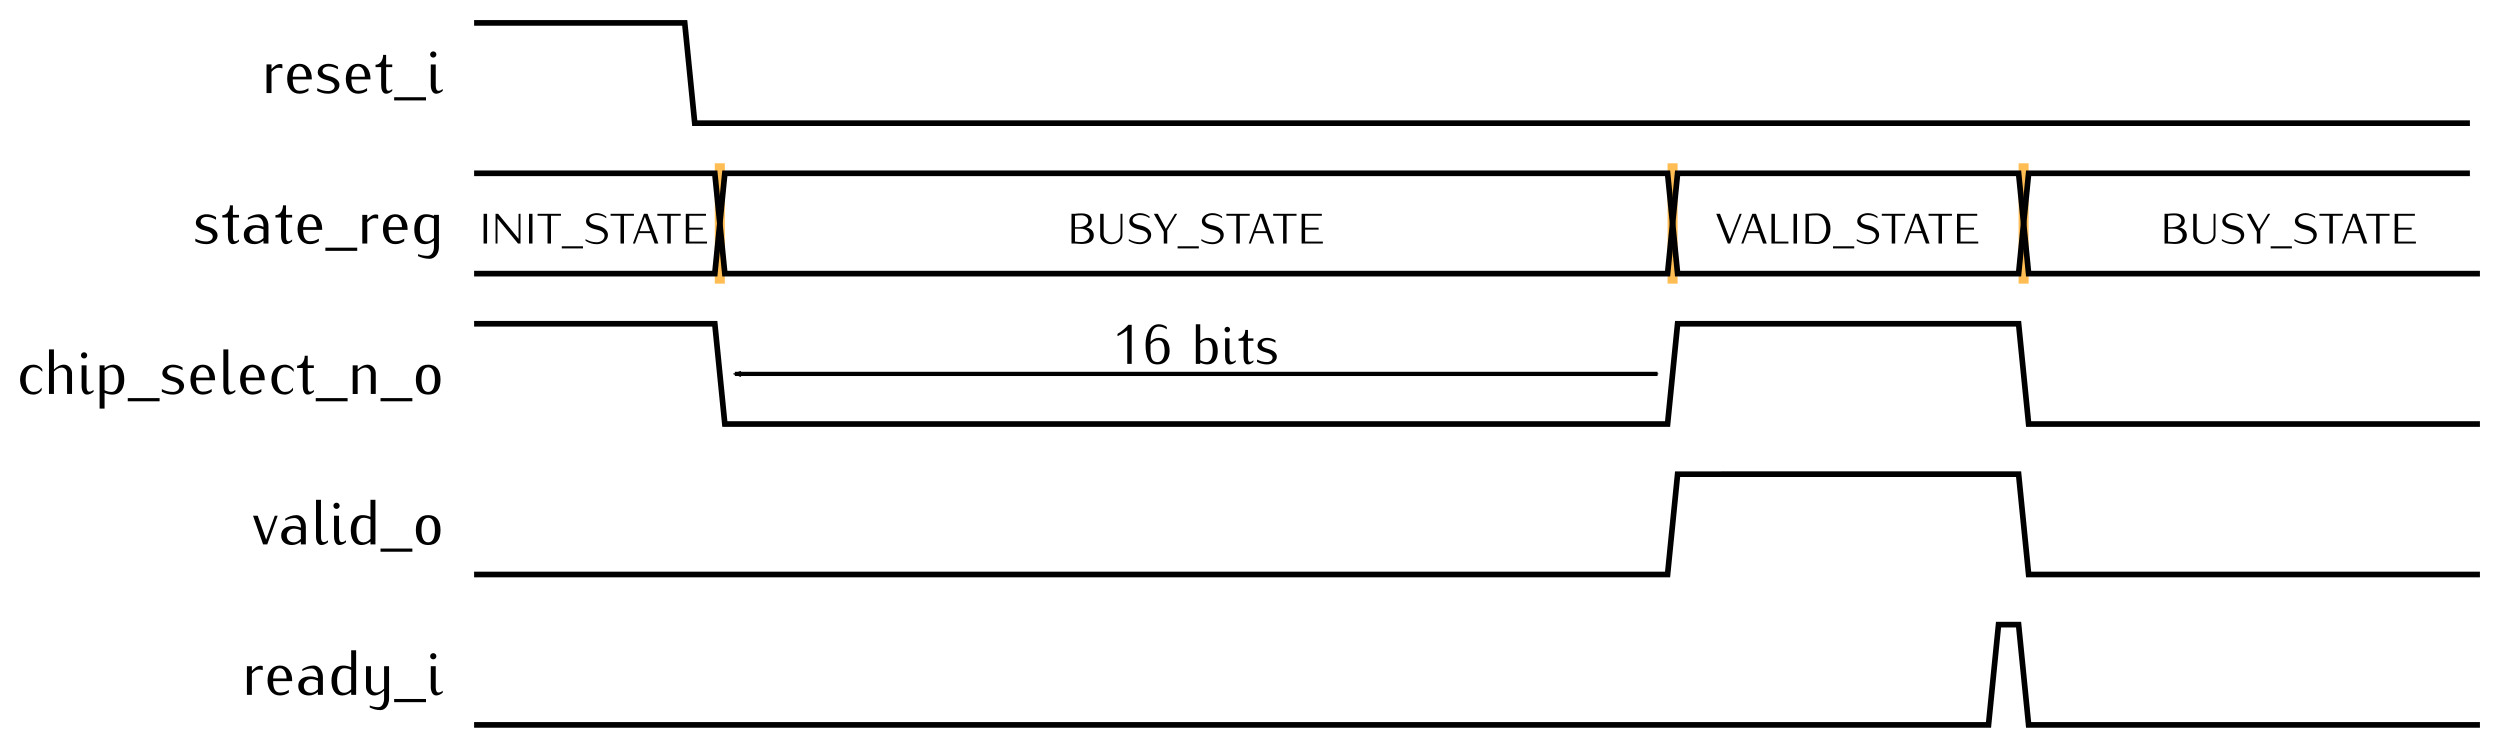 <?xml version="1.0" encoding="UTF-8" standalone="no"?>
<!-- Created with Inkscape (http://www.inkscape.org/) -->

<svg
   width="249.272mm"
   height="74.564mm"
   viewBox="0 0 883.247 264.205"
   id="svg2"
   version="1.1"
   xmlns="http://www.w3.org/2000/svg"
   xmlns:svg="http://www.w3.org/2000/svg"
   xmlns:rdf="http://www.w3.org/1999/02/22-rdf-syntax-ns#"
   xmlns:cc="http://creativecommons.org/ns#"
   xmlns:dc="http://purl.org/dc/elements/1.1/">
  <defs
     id="defs4">
    <marker
       orient="auto"
       refY="0"
       refX="0"
       id="Arrow1Mend"
       style="overflow:visible">
      <path
         id="path4651"
         d="M 0,0 5,-5 -12.5,0 5,5 Z"
         style="fill:#000000;fill-opacity:1;fill-rule:evenodd;stroke:#000000;stroke-width:1pt;stroke-opacity:1"
         transform="matrix(-0.4,0,0,-0.4,-4,0)" />
    </marker>
    <marker
       orient="auto"
       refY="0"
       refX="0"
       id="Arrow2Mstart"
       style="overflow:visible">
      <path
         id="path4666"
         style="fill:#000000;fill-opacity:1;fill-rule:evenodd;stroke:#000000;stroke-width:0.625;stroke-linejoin:round;stroke-opacity:1"
         d="M 8.719,4.034 -2.207,0.016 8.719,-4.002 c -1.745,2.372 -1.735,5.617 -6e-7,8.035 z"
         transform="scale(0.6)" />
    </marker>
  </defs>
  <g
     id="layer1"
     transform="translate(-45.1,178.165)">
    <path
       id="rect20722"
       style="opacity:1;fill:#ffbd54;stroke-linecap:round;stroke-linejoin:bevel;stroke-dasharray:2, 4"
       d="m 758.268,-120.472 h 3.543 v 42.52 h -3.543 z" />
    <path
       id="rect20720"
       style="opacity:1;fill:#ffbd54;stroke-linecap:round;stroke-linejoin:bevel;stroke-dasharray:2, 4"
       d="m 634.252,-120.472 h 3.543 v 42.52 h -3.543 z" />
    <path
       id="rect8306"
       style="opacity:1;fill:#ffbd54;stroke-linecap:round;stroke-linejoin:bevel;stroke-dasharray:2, 4"
       d="m 297.638,-120.472 h 3.543 v 42.52 h -3.543 z" />
    <g
       aria-label="chip_select_n_o"
       id="text3360"
       style="line-height:0%;font-family:Iwona;-inkscape-font-specification:Iwona;text-align:end;letter-spacing:0px;word-spacing:0px;text-anchor:end">
      <path
         d="m 60.039,-46.761 v -0.945 c -0.72,-1.012 -1.89,-1.62 -3.15,-1.62 -2.812,0 -4.702,2.115 -4.702,5.287 0,3.172 1.89,5.287 4.702,5.287 1.17,0 2.272,-0.585 2.925,-1.552 v -0.945 c -0.765,1.147 -1.552,1.552 -2.925,1.552 -1.62,0 -2.723,-1.732 -2.723,-4.343 0,-2.61 1.103,-4.343 2.723,-4.343 1.395,0 2.34,0.495 3.15,1.62 z"
         style="font-size:22.5px;line-height:1.25"
         id="path50" />
      <path
         d="m 70.546,-38.976 v -7.312 c 0,-1.643 -1.26,-3.038 -2.88,-3.038 -1.35,0 -2.542,0.765 -3.51,1.71 v -7.11 h -1.755 v 15.75 h 1.755 v -7.942 c 0.765,-0.765 1.71,-1.373 2.768,-1.373 1.058,0 1.867,0.922 1.867,2.002 v 7.312 z"
         style="font-size:22.5px;line-height:1.25"
         id="path52" />
      <path
         d="m 78.151,-39.764 v -0.675 c -0.427,0.36 -0.922,0.652 -1.485,0.652 -0.833,0 -0.99,-1.035 -0.99,-2.002 v -7.312 h -1.755 v 7.312 c 0,1.508 0.585,3.038 1.913,3.038 0.855,0 1.665,-0.427 2.317,-1.012 z m -2.25,-12.848 c 0,-0.608 -0.495,-1.103 -1.103,-1.103 -0.608,0 -1.103,0.495 -1.103,1.103 0,0.608 0.495,1.103 1.103,1.103 0.608,0 1.103,-0.495 1.103,-1.103 z"
         style="font-size:22.5px;line-height:1.25"
         id="path54" />
      <path
         d="m 88.996,-44.039 c 0,-2.993 -1.125,-5.287 -3.848,-5.287 -1.147,0 -2.205,0.517 -3.105,1.238 v -1.012 h -1.755 v 15.3 h 1.755 v -5.558 c 0.877,0.383 1.823,0.608 2.768,0.608 2.812,0 4.185,-2.25 4.185,-5.287 z m -1.98,0 c 0,2.115 -0.652,4.343 -2.498,4.343 -0.855,0 -1.71,-0.225 -2.475,-0.608 v -6.84 c 0.675,-0.675 1.508,-1.238 2.475,-1.238 2.047,0 2.498,1.98 2.498,4.343 z"
         style="font-size:22.5px;line-height:1.25"
         id="path56" />
      <path
         d="m 101.484,-36.389 v -1.125 H 90.234 v 1.125 z"
         style="font-size:22.5px;line-height:1.25"
         id="path58" />
      <path
         d="m 110.124,-41.856 c 0,-1.778 -1.89,-2.7 -3.735,-3.15 -1.08,-0.27 -2.25,-0.72 -2.25,-1.778 0,-0.968 0.99,-1.597 2.07,-1.597 1.192,0 2.385,0.36 3.375,1.012 v -0.945 c -0.99,-0.652 -2.183,-1.012 -3.375,-1.012 -1.958,0 -3.757,1.192 -3.757,3.015 0,1.643 1.823,2.408 3.555,2.835 1.192,0.292 2.43,0.922 2.43,2.07 0,1.058 -1.08,1.71 -2.228,1.71 -1.395,0 -2.745,-0.338 -3.938,-1.012 v 0.945 c 1.192,0.675 2.542,1.012 3.938,1.012 2.025,0 3.915,-1.215 3.915,-3.105 z"
         style="font-size:22.5px;line-height:1.25"
         id="path60" />
      <path
         d="m 121.081,-43.814 v -0.225 c 0,-3.172 -1.732,-5.287 -4.343,-5.287 -2.632,0 -4.365,2.115 -4.365,5.287 0,3.172 1.732,5.287 4.365,5.287 1.125,0 2.228,-0.36 3.15,-1.012 v -0.945 c -1.058,0.675 -1.913,0.922 -3.15,0.922 -1.913,0 -2.385,-1.823 -2.385,-4.027 z m -1.98,-0.945 h -4.747 c 0,-1.8 0.765,-3.623 2.385,-3.623 1.597,0 2.362,1.823 2.362,3.623 z"
         style="font-size:22.5px;line-height:1.25"
         id="path62" />
      <path
         d="m 128.236,-39.764 v -0.675 c -0.427,0.36 -0.922,0.652 -1.485,0.652 -0.833,0 -0.99,-1.035 -0.99,-2.002 v -12.938 h -1.755 v 12.938 c 0,1.508 0.585,3.038 1.913,3.038 0.855,0 1.665,-0.427 2.317,-1.012 z"
         style="font-size:22.5px;line-height:1.25"
         id="path64" />
      <path
         d="m 138.631,-43.814 v -0.225 c 0,-3.172 -1.732,-5.287 -4.343,-5.287 -2.632,0 -4.365,2.115 -4.365,5.287 0,3.172 1.732,5.287 4.365,5.287 1.125,0 2.228,-0.36 3.15,-1.012 v -0.945 c -1.058,0.675 -1.913,0.922 -3.15,0.922 -1.913,0 -2.385,-1.823 -2.385,-4.027 z m -1.98,-0.945 h -4.747 c 0,-1.8 0.765,-3.623 2.385,-3.623 1.597,0 2.362,1.823 2.362,3.623 z"
         style="font-size:22.5px;line-height:1.25"
         id="path66" />
      <path
         d="m 148.846,-46.761 v -0.945 c -0.72,-1.012 -1.89,-1.62 -3.15,-1.62 -2.812,0 -4.702,2.115 -4.702,5.287 0,3.172 1.89,5.287 4.702,5.287 1.17,0 2.272,-0.585 2.925,-1.552 v -0.945 c -0.765,1.147 -1.552,1.552 -2.925,1.552 -1.62,0 -2.723,-1.732 -2.723,-4.343 0,-2.61 1.103,-4.343 2.723,-4.343 1.395,0 2.34,0.495 3.15,1.62 z"
         style="font-size:22.5px;line-height:1.25"
         id="path68" />
      <path
         d="m 155.979,-39.764 v -0.675 c -0.36,0.36 -0.787,0.652 -1.305,0.652 -0.81,0 -0.855,-1.058 -0.855,-2.002 v -6.367 h 2.16 v -0.945 h -2.16 v -3.375 h -1.058 c 0,1.8 -1.035,3.487 -2.678,3.487 v 0.833 h 1.98 v 6.367 c 0,1.485 0.472,3.038 1.755,3.038 0.833,0 1.552,-0.45 2.16,-1.012 z"
         style="font-size:22.5px;line-height:1.25"
         id="path70" />
      <path
         d="m 167.904,-36.389 v -1.125 h -11.25 v 1.125 z"
         style="font-size:22.5px;line-height:1.25"
         id="path72" />
      <path
         d="m 177.849,-38.976 v -7.312 c 0,-1.643 -1.26,-3.038 -2.88,-3.038 -1.35,0 -2.542,0.765 -3.51,1.71 v -1.485 h -1.755 v 10.125 h 1.755 v -7.942 c 0.765,-0.765 1.71,-1.373 2.768,-1.373 1.058,0 1.867,0.922 1.867,2.002 v 7.312 z"
         style="font-size:22.5px;line-height:1.25"
         id="path74" />
      <path
         d="m 190.786,-36.389 v -1.125 h -11.25 v 1.125 z"
         style="font-size:22.5px;line-height:1.25"
         id="path76" />
      <path
         d="m 200.731,-44.039 c 0,-3.442 -1.53,-5.287 -4.343,-5.287 -2.835,0 -4.365,1.845 -4.365,5.287 0,3.442 1.53,5.287 4.365,5.287 2.812,0 4.343,-1.845 4.343,-5.287 z m -1.98,0 c 0,2.812 -0.833,4.343 -2.362,4.343 -1.552,0 -2.385,-1.53 -2.385,-4.343 0,-2.812 0.833,-4.343 2.385,-4.343 1.53,0 2.362,1.53 2.362,4.343 z"
         style="font-size:22.5px;line-height:1.25"
         id="path78" />
    </g>
    <path
       id="path3371"
       style="fill:none;stroke:#000000;stroke-width:2;stroke-linecap:butt;stroke-linejoin:miter;stroke-miterlimit:4;stroke-dasharray:none;stroke-opacity:1"
       d="M 921.26,-28.346 H 761.811 l -3.543,-35.433 H 637.795 l -3.543,35.433 c -115.748,2e-6 -217.323,0 -333.071,0 l -3.543,-35.433 h -85.039" />
    <g
       aria-label="reset_i"
       id="text3447"
       style="line-height:0%;font-family:Iwona;-inkscape-font-specification:Iwona;text-align:end;letter-spacing:0px;word-spacing:0px;text-anchor:end">
      <path
         d="m 144.864,-154.006 v -1.395 c -0.247,-0.09 -0.517,-0.158 -0.765,-0.158 -1.26,0 -2.272,0.877 -3.083,1.845 v -1.688 h -1.755 v 10.125 h 1.755 v -7.492 c 0.675,-0.787 1.53,-1.462 2.565,-1.462 0.427,0 0.877,0.09 1.282,0.225 z"
         style="font-size:22.5px;line-height:1.25"
         id="path81" />
      <path
         d="m 155.259,-150.113 v -0.225 c 0,-3.172 -1.732,-5.287 -4.343,-5.287 -2.632,0 -4.365,2.115 -4.365,5.287 0,3.172 1.732,5.287 4.365,5.287 1.125,0 2.228,-0.36 3.15,-1.012 v -0.945 c -1.058,0.675 -1.913,0.922 -3.15,0.922 -1.913,0 -2.385,-1.823 -2.385,-4.027 z m -1.98,-0.945 h -4.747 c 0,-1.8 0.765,-3.623 2.385,-3.623 1.597,0 2.362,1.823 2.362,3.623 z"
         style="font-size:22.5px;line-height:1.25"
         id="path83" />
      <path
         d="m 165.024,-148.156 c 0,-1.778 -1.89,-2.7 -3.735,-3.15 -1.08,-0.27 -2.25,-0.72 -2.25,-1.778 0,-0.968 0.99,-1.597 2.07,-1.597 1.192,0 2.385,0.36 3.375,1.012 v -0.945 c -0.99,-0.652 -2.183,-1.012 -3.375,-1.012 -1.958,0 -3.757,1.192 -3.757,3.015 0,1.643 1.823,2.408 3.555,2.835 1.192,0.292 2.43,0.922 2.43,2.07 0,1.058 -1.08,1.71 -2.228,1.71 -1.395,0 -2.745,-0.338 -3.938,-1.012 v 0.945 c 1.192,0.675 2.542,1.012 3.938,1.012 2.025,0 3.915,-1.215 3.915,-3.105 z"
         style="font-size:22.5px;line-height:1.25"
         id="path85" />
      <path
         d="m 175.981,-150.113 v -0.225 c 0,-3.172 -1.732,-5.287 -4.343,-5.287 -2.632,0 -4.365,2.115 -4.365,5.287 0,3.172 1.732,5.287 4.365,5.287 1.125,0 2.228,-0.36 3.15,-1.012 v -0.945 c -1.058,0.675 -1.913,0.922 -3.15,0.922 -1.913,0 -2.385,-1.823 -2.385,-4.027 z m -1.98,-0.945 h -4.747 c 0,-1.8 0.765,-3.623 2.385,-3.623 1.597,0 2.362,1.823 2.362,3.623 z"
         style="font-size:22.5px;line-height:1.25"
         id="path87" />
      <path
         d="m 183.676,-146.063 v -0.675 c -0.36,0.36 -0.787,0.652 -1.305,0.652 -0.81,0 -0.855,-1.058 -0.855,-2.002 v -6.367 h 2.16 v -0.945 h -2.16 v -3.375 h -1.058 c 0,1.8 -1.035,3.487 -2.678,3.487 v 0.833 h 1.98 v 6.367 c 0,1.485 0.472,3.038 1.755,3.038 0.833,0 1.552,-0.45 2.16,-1.012 z"
         style="font-size:22.5px;line-height:1.25"
         id="path89" />
      <path
         d="m 195.601,-142.688 v -1.125 h -11.25 v 1.125 z"
         style="font-size:22.5px;line-height:1.25"
         id="path91" />
      <path
         d="m 201.519,-146.063 v -0.675 c -0.427,0.36 -0.922,0.652 -1.485,0.652 -0.833,0 -0.99,-1.035 -0.99,-2.002 v -7.312 h -1.755 v 7.312 c 0,1.508 0.585,3.038 1.913,3.038 0.855,0 1.665,-0.427 2.317,-1.012 z m -2.25,-12.848 c 0,-0.608 -0.495,-1.103 -1.103,-1.103 -0.608,0 -1.103,0.495 -1.103,1.103 0,0.608 0.495,1.103 1.103,1.103 0.608,0 1.103,-0.495 1.103,-1.103 z"
         style="font-size:22.5px;line-height:1.25"
         id="path93" />
    </g>
    <path
       id="path3453"
       style="fill:none;stroke:#000000;stroke-width:2;stroke-linecap:butt;stroke-linejoin:miter;stroke-miterlimit:4;stroke-dasharray:none;stroke-opacity:1"
       d="m 212.598,77.953 h 535.039 l 3.543,-35.433 h 7.087 l 3.543,35.433 h 159.449" />
    <g
       aria-label="16 bits"
       id="text3832"
       style="line-height:0%;font-family:Iwona;-inkscape-font-specification:Iwona;text-align:center;letter-spacing:0px;word-spacing:0px;text-anchor:middle">
      <path
         d="m 444.921,-49.606 v -13.8 h -1.16 c -1.1,1.26 -2.4,2.34 -3.84,3.18 v 0.84 c 1.22,-0.58 2.36,-1.26 3.44,-2.08 v 11.86 z"
         style="font-size:20px;line-height:1.25"
         id="path96" />
      <path
         d="m 458.321,-54.106 c 0,-2.88 -1.14,-4.7 -3.82,-4.7 -1.16,0 -2.24,0.54 -2.92,1.46 0,-2.62 0.66,-5.42 2.92,-5.42 1.02,0 2.02,0.34 2.82,0.98 v -0.84 c -0.8,-0.64 -1.8,-0.98 -2.82,-0.98 -3.14,0 -4.68,3.56 -4.68,7.1 0,4.96 1.28,7.1 4.26,7.1 2.54,0 4.24,-1.88 4.24,-4.7 z m -1.76,0 c 0,2.32 -1,3.86 -2.48,3.86 -2.8,0 -2.5,-3.02 -2.5,-6.26 0.68,-0.92 1.76,-1.46 2.92,-1.46 1.6,0 2.06,2 2.06,3.86 z"
         style="font-size:20px;line-height:1.25"
         id="path98" />
      <path
         d="m 475.321,-54.106 c 0,-2.66 -1,-4.7 -3.42,-4.7 -1.02,0 -1.96,0.46 -2.76,1.1 v -5.9 h -1.56 v 14 h 1.56 v -0.46 c 0.76,0.4 1.6,0.66 2.46,0.66 2.5,0 3.72,-2 3.72,-4.7 z m -1.76,0 c 0,1.88 -0.58,3.86 -2.22,3.86 -0.78,0 -1.54,-0.26 -2.2,-0.66 v -5.96 c 0.6,-0.6 1.34,-1.1 2.2,-1.1 1.82,0 2.22,1.76 2.22,3.86 z"
         style="font-size:20px;line-height:1.25"
         id="path100" />
      <path
         d="m 481.681,-50.306 v -0.6 c -0.38,0.32 -0.82,0.58 -1.32,0.58 -0.74,0 -0.88,-0.92 -0.88,-1.78 v -6.5 h -1.56 v 6.5 c 0,1.34 0.52,2.7 1.7,2.7 0.76,0 1.48,-0.38 2.06,-0.9 z m -2,-11.42 c 0,-0.54 -0.44,-0.98 -0.98,-0.98 -0.54,0 -0.98,0.44 -0.98,0.98 0,0.54 0.44,0.98 0.98,0.98 0.54,0 0.98,-0.44 0.98,-0.98 z"
         style="font-size:20px;line-height:1.25"
         id="path102" />
      <path
         d="m 487.921,-50.306 v -0.6 c -0.32,0.32 -0.7,0.58 -1.16,0.58 -0.72,0 -0.76,-0.94 -0.76,-1.78 v -5.66 h 1.92 v -0.84 h -1.92 v -3 h -0.94 c 0,1.6 -0.92,3.1 -2.38,3.1 v 0.74 h 1.76 v 5.66 c 0,1.32 0.42,2.7 1.56,2.7 0.74,0 1.38,-0.4 1.92,-0.9 z"
         style="font-size:20px;line-height:1.25"
         id="path104" />
      <path
         d="m 496.201,-52.166 c 0,-1.58 -1.68,-2.4 -3.32,-2.8 -0.96,-0.24 -2,-0.64 -2,-1.58 0,-0.86 0.88,-1.42 1.84,-1.42 1.06,0 2.12,0.32 3,0.9 v -0.84 c -0.88,-0.58 -1.94,-0.9 -3,-0.9 -1.74,0 -3.34,1.06 -3.34,2.68 0,1.46 1.62,2.14 3.16,2.52 1.06,0.26 2.16,0.82 2.16,1.84 0,0.94 -0.96,1.52 -1.98,1.52 -1.24,0 -2.44,-0.3 -3.5,-0.9 v 0.84 c 1.06,0.6 2.26,0.9 3.5,0.9 1.8,0 3.48,-1.08 3.48,-2.76 z"
         style="font-size:20px;line-height:1.25"
         id="path106" />
    </g>
    <path
       style="fill:none;fill-rule:evenodd;stroke:#000000;stroke-width:1.5;stroke-linecap:butt;stroke-linejoin:miter;stroke-miterlimit:4;stroke-dasharray:none;stroke-opacity:1;marker-start:url(#Arrow2Mstart);marker-end:url(#Arrow1Mend)"
       d="m 304.724,-46.063 325.984,1.9e-5"
       id="path3836" />
    <path
       d="M 917.717,-134.646 H 651.969 290.551 l -3.543,-35.433 h -74.409"
       style="fill:none;stroke:#000000;stroke-width:2;stroke-linecap:butt;stroke-linejoin:miter;stroke-miterlimit:4;stroke-dasharray:none;stroke-opacity:1"
       id="path10587" />
    <path
       id="path10589"
       style="fill:none;stroke:#000000;stroke-width:2;stroke-linecap:butt;stroke-linejoin:miter;stroke-miterlimit:4;stroke-dasharray:none;stroke-opacity:1"
       d="M 921.26,-81.496 H 761.811 l -3.543,-35.433 H 637.795 L 634.252,-81.496 H 301.181 l -3.543,-35.433 h -85.039" />
    <g
       aria-label="state_reg"
       id="text10593"
       style="line-height:0%;font-family:Iwona;-inkscape-font-specification:Iwona;text-align:end;letter-spacing:0px;word-spacing:0px;text-anchor:end">
      <path
         d="m 121.959,-95.006 c 0,-1.778 -1.89,-2.7 -3.735,-3.15 -1.08,-0.27 -2.25,-0.72 -2.25,-1.778 0,-0.967 0.99,-1.597 2.07,-1.597 1.192,0 2.385,0.36 3.375,1.012 v -0.945 c -0.99,-0.652 -2.183,-1.012 -3.375,-1.012 -1.958,0 -3.757,1.192 -3.757,3.015 0,1.643 1.823,2.408 3.555,2.835 1.192,0.292 2.43,0.922 2.43,2.07 0,1.058 -1.08,1.71 -2.228,1.71 -1.395,0 -2.745,-0.338 -3.938,-1.012 v 0.945 c 1.192,0.675 2.542,1.012 3.938,1.012 2.025,0 3.915,-1.215 3.915,-3.105 z"
         style="font-size:22.5px;line-height:1.25"
         id="path109" />
      <path
         d="m 129.541,-92.913 v -0.675 c -0.36,0.36 -0.787,0.652 -1.305,0.652 -0.81,0 -0.855,-1.058 -0.855,-2.002 v -6.367 h 2.16 v -0.945 h -2.16 v -3.375 h -1.058 c 0,1.8 -1.035,3.487 -2.678,3.487 v 0.833 h 1.98 v 6.367 c 0,1.485 0.472,3.038 1.755,3.038 0.833,0 1.552,-0.45 2.16,-1.012 z"
         style="font-size:22.5px;line-height:1.25"
         id="path111" />
      <path
         d="m 139.936,-92.126 v -6.3 c 0,-2.115 -1.305,-4.05 -3.263,-4.05 -1.44,0 -2.79,0.495 -4.005,1.26 v 0.698 c 1.012,-0.562 2.138,-0.922 3.308,-0.922 1.395,0 2.205,1.485 2.205,3.015 v 0.405 c -0.877,-0.383 -1.823,-0.608 -2.768,-0.608 -2.408,0 -4.185,1.103 -4.185,3.375 0,2.16 1.575,3.353 3.848,3.353 1.147,0 2.205,-0.517 3.105,-1.238 v 1.012 z m -1.755,-1.958 c -0.675,0.675 -1.508,1.238 -2.475,1.238 -1.508,0 -2.498,-0.922 -2.498,-2.408 0,-1.373 1.125,-2.43 2.498,-2.43 0.855,0 1.71,0.225 2.475,0.608 z"
         style="font-size:22.5px;line-height:1.25"
         id="path113" />
      <path
         d="m 148.306,-92.913 v -0.675 c -0.36,0.36 -0.787,0.652 -1.305,0.652 -0.81,0 -0.855,-1.058 -0.855,-2.002 v -6.367 h 2.16 v -0.945 h -2.16 v -3.375 h -1.058 c 0,1.8 -1.035,3.487 -2.678,3.487 v 0.833 h 1.98 v 6.367 c 0,1.485 0.472,3.038 1.755,3.038 0.833,0 1.552,-0.45 2.16,-1.012 z"
         style="font-size:22.5px;line-height:1.25"
         id="path115" />
      <path
         d="m 158.926,-96.963 v -0.225 c 0,-3.172 -1.732,-5.287 -4.343,-5.287 -2.632,0 -4.365,2.115 -4.365,5.287 0,3.172 1.732,5.287 4.365,5.287 1.125,0 2.228,-0.36 3.15,-1.012 v -0.945 c -1.058,0.675 -1.913,0.922 -3.15,0.922 -1.913,0 -2.385,-1.823 -2.385,-4.027 z m -1.98,-0.945 h -4.747 c 0,-1.8 0.765,-3.622 2.385,-3.622 1.597,0 2.362,1.822 2.362,3.622 z"
         style="font-size:22.5px;line-height:1.25"
         id="path117" />
      <path
         d="m 171.301,-89.538 v -1.125 h -11.25 v 1.125 z"
         style="font-size:22.5px;line-height:1.25"
         id="path119" />
      <path
         d="m 178.704,-100.856 v -1.395 c -0.247,-0.09 -0.517,-0.158 -0.765,-0.158 -1.26,0 -2.272,0.877 -3.083,1.845 v -1.688 h -1.755 v 10.125 h 1.755 v -7.492 c 0.675,-0.787 1.53,-1.462 2.565,-1.462 0.427,0 0.877,0.09 1.282,0.225 z"
         style="font-size:22.5px;line-height:1.25"
         id="path121" />
      <path
         d="m 189.099,-96.963 v -0.225 c 0,-3.172 -1.732,-5.287 -4.343,-5.287 -2.632,0 -4.365,2.115 -4.365,5.287 0,3.172 1.732,5.287 4.365,5.287 1.125,0 2.228,-0.36 3.15,-1.012 v -0.945 c -1.058,0.675 -1.913,0.922 -3.15,0.922 -1.913,0 -2.385,-1.823 -2.385,-4.027 z m -1.98,-0.945 h -4.747 c 0,-1.8 0.765,-3.622 2.385,-3.622 1.597,0 2.362,1.822 2.362,3.622 z"
         style="font-size:22.5px;line-height:1.25"
         id="path123" />
      <path
         d="m 200.169,-90.776 v -11.475 h -1.755 v 0.383 c -0.877,-0.383 -1.823,-0.608 -2.768,-0.608 -2.812,0 -4.185,2.25 -4.185,5.287 0,2.993 1.125,5.287 3.848,5.287 1.147,0 2.205,-0.517 3.105,-1.238 v 2.362 c 0,1.552 -0.855,3.015 -2.25,3.015 -1.147,0 -2.295,-0.225 -3.375,-0.608 v 0.698 c 1.26,0.585 2.655,0.945 4.05,0.945 1.98,0 3.33,-1.935 3.33,-4.05 z m -1.755,-3.308 c -0.675,0.675 -1.508,1.238 -2.475,1.238 -2.047,0 -2.498,-1.98 -2.498,-4.343 0,-2.115 0.652,-4.342 2.498,-4.342 0.855,0 1.71,0.225 2.475,0.608 z"
         style="font-size:22.5px;line-height:1.25"
         id="path125" />
    </g>
    <path
       d="M 917.717,-116.929 H 761.811 L 758.268,-81.496 H 637.795 l -3.543,-35.433 H 301.181 l -3.543,35.433 h -85.039"
       style="fill:none;stroke:#000000;stroke-width:2;stroke-linecap:butt;stroke-linejoin:miter;stroke-miterlimit:4;stroke-dasharray:none;stroke-opacity:1"
       id="path10595" />
    <g
       aria-label="INIT_STATE"
       id="text10599"
       style="font-size:15px;line-height:0%;font-family:Iwona;-inkscape-font-specification:Iwona;text-align:center;letter-spacing:0px;word-spacing:0px;text-anchor:middle">
      <path
         d="m 217.176,-92.126 v -10.5 h -1.23 v 10.5 z"
         style="line-height:1.25"
         id="path128" />
      <path
         d="m 228.996,-92.126 v -10.5 h -0.69 v 8.82 l -7.23,-8.82 h -0.9 v 10.5 h 0.69 v -8.82 l 7.23,8.82 z"
         style="line-height:1.25"
         id="path130" />
      <path
         d="m 233.226,-92.126 v -10.5 h -1.23 v 10.5 z"
         style="line-height:1.25"
         id="path132" />
      <path
         d="m 243.276,-101.936 v -0.69 h -8.25 v 0.69 h 3.51 v 9.81 h 1.23 v -9.81 z"
         style="line-height:1.25"
         id="path134" />
      <path
         d="m 251.076,-90.401 v -0.75 h -7.5 v 0.75 z"
         style="line-height:1.25"
         id="path136" />
      <path
         d="m 259.881,-95.171 c 0,-1.845 -1.875,-2.94 -3.81,-3.345 -1.29,-0.27 -2.745,-0.6 -2.745,-1.8 0,-1.185 1.275,-1.86 2.595,-1.86 1.215,0 2.4,0.36 3.36,1.11 v -0.6 c -0.96,-0.75 -2.145,-1.2 -3.36,-1.2 -1.95,0 -3.78,1.095 -3.78,2.865 0,1.695 1.83,2.55 3.615,2.925 1.425,0.3 2.94,0.885 2.94,2.22 0,1.365 -1.335,2.28 -2.775,2.28 -1.395,0 -2.775,-0.36 -3.945,-1.11 v 0.6 c 1.185,0.75 2.535,1.2 3.945,1.2 2.07,0 3.96,-1.335 3.96,-3.285 z"
         style="line-height:1.25"
         id="path138" />
      <path
         d="m 269.061,-101.936 v -0.69 h -8.25 v 0.69 h 3.51 v 9.81 h 1.23 v -9.81 z"
         style="line-height:1.25"
         id="path140" />
      <path
         d="m 277.701,-92.126 -3.81,-10.5 h -1.305 l -3.885,10.5 h 0.735 l 1.365,-3.675 h 4.26 l 1.335,3.675 z m -2.895,-4.365 h -3.75 l 1.89,-5.13 z"
         style="line-height:1.25"
         id="path142" />
      <path
         d="m 285.591,-101.936 v -0.69 h -8.25 v 0.69 h 3.51 v 9.81 h 1.23 v -9.81 z"
         style="line-height:1.25"
         id="path144" />
      <path
         d="m 294.891,-92.126 v -0.69 h -6.27 v -4.215 h 4.77 v -0.69 h -4.77 v -4.215 h 5.91 v -0.69 h -7.14 v 10.5 z"
         style="line-height:1.25"
         id="path146" />
    </g>
    <g
       aria-label="BUSY_STATE"
       id="text10603"
       style="font-size:15px;line-height:0%;font-family:Iwona;-inkscape-font-specification:Iwona;text-align:center;letter-spacing:0px;word-spacing:0px;text-anchor:middle">
      <path
         d="m 431.536,-94.976 c 0,-1.65 -1.08,-2.52 -2.655,-2.85 1.155,-0.345 1.92,-1.095 1.92,-2.37 0,-1.83 -1.575,-2.58 -3.6,-2.58 -0.78,0 -1.56,0.045 -2.34,0.15 h -1.2 v 10.5 h 1.2 l 2.34,0.15 c 2.43,0 4.335,-0.825 4.335,-3 z m -1.965,-5.22 c 0,1.515 -1.695,2.295 -3.39,2.295 h -1.29 v -4.035 c 0.765,-0.105 1.545,-0.15 2.31,-0.15 1.23,0 2.37,0.75 2.37,1.89 z m 0.495,5.22 c 0,1.38 -1.365,2.31 -2.865,2.31 -0.765,0 -1.545,-0.045 -2.31,-0.15 v -4.56 h 1.935 c 1.65,0 3.24,0.885 3.24,2.4 z"
         style="line-height:1.25"
         id="path149" />
      <path
         d="m 441.661,-95.066 v -7.56 h -0.69 v 7.32 c 0,1.56 -1.38,2.73 -2.97,2.73 -1.605,0 -2.985,-1.17 -2.985,-2.73 v -7.32 h -1.23 v 7.56 c 0,1.905 1.89,3.18 3.945,3.18 2.04,0 3.93,-1.275 3.93,-3.18 z"
         style="line-height:1.25"
         id="path151" />
      <path
         d="m 451.816,-95.171 c 0,-1.845 -1.875,-2.94 -3.81,-3.345 -1.29,-0.27 -2.745,-0.6 -2.745,-1.8 0,-1.185 1.275,-1.86 2.595,-1.86 1.215,0 2.4,0.36 3.36,1.11 v -0.6 c -0.96,-0.75 -2.145,-1.2 -3.36,-1.2 -1.95,0 -3.78,1.095 -3.78,2.865 0,1.695 1.83,2.55 3.615,2.925 1.425,0.3 2.94,0.885 2.94,2.22 0,1.365 -1.335,2.28 -2.775,2.28 -1.395,0 -2.775,-0.36 -3.945,-1.11 v 0.6 c 1.185,0.75 2.535,1.2 3.945,1.2 2.07,0 3.96,-1.335 3.96,-3.285 z"
         style="line-height:1.25"
         id="path153" />
      <path
         d="m 460.996,-102.626 h -0.81 l -3.195,5.31 -2.85,-5.31 h -1.395 l 3.51,6.3 v 4.2 h 1.23 v -4.665 z"
         style="line-height:1.25"
         id="path155" />
      <path
         d="m 468.646,-90.401 v -0.75 h -7.5 v 0.75 z"
         style="line-height:1.25"
         id="path157" />
      <path
         d="m 477.451,-95.171 c 0,-1.845 -1.875,-2.94 -3.81,-3.345 -1.29,-0.27 -2.745,-0.6 -2.745,-1.8 0,-1.185 1.275,-1.86 2.595,-1.86 1.215,0 2.4,0.36 3.36,1.11 v -0.6 c -0.96,-0.75 -2.145,-1.2 -3.36,-1.2 -1.95,0 -3.78,1.095 -3.78,2.865 0,1.695 1.83,2.55 3.615,2.925 1.425,0.3 2.94,0.885 2.94,2.22 0,1.365 -1.335,2.28 -2.775,2.28 -1.395,0 -2.775,-0.36 -3.945,-1.11 v 0.6 c 1.185,0.75 2.535,1.2 3.945,1.2 2.07,0 3.96,-1.335 3.96,-3.285 z"
         style="line-height:1.25"
         id="path159" />
      <path
         d="m 486.631,-101.936 v -0.69 h -8.25 v 0.69 h 3.51 v 9.81 h 1.23 v -9.81 z"
         style="line-height:1.25"
         id="path161" />
      <path
         d="m 495.271,-92.126 -3.81,-10.5 h -1.305 l -3.885,10.5 h 0.735 l 1.365,-3.675 h 4.26 l 1.335,3.675 z m -2.895,-4.365 h -3.75 l 1.89,-5.13 z"
         style="line-height:1.25"
         id="path163" />
      <path
         d="m 503.161,-101.936 v -0.69 h -8.25 v 0.69 h 3.51 v 9.81 h 1.23 v -9.81 z"
         style="line-height:1.25"
         id="path165" />
      <path
         d="m 512.461,-92.126 v -0.69 h -6.27 v -4.215 h 4.77 v -0.69 h -4.77 v -4.215 h 5.91 v -0.69 h -7.14 v 10.5 z"
         style="line-height:1.25"
         id="path167" />
    </g>
    <g
       aria-label="VALID_STATE"
       id="text11363"
       style="font-size:15px;line-height:0%;font-family:Iwona;-inkscape-font-specification:Iwona;text-align:center;letter-spacing:0px;word-spacing:0px;text-anchor:middle">
      <path
         d="m 660.449,-102.626 h -0.735 l -3.48,8.91 -3.465,-8.91 h -1.32 l 4.095,10.5 h 0.81 z"
         style="line-height:1.25"
         id="path170" />
      <path
         d="m 669.299,-92.126 -3.81,-10.5 h -1.305 l -3.885,10.5 h 0.735 l 1.365,-3.675 h 4.26 l 1.335,3.675 z m -2.895,-4.365 h -3.75 l 1.89,-5.13 z"
         style="line-height:1.25"
         id="path172" />
      <path
         d="m 676.949,-92.126 v -0.69 h -4.77 v -9.81 h -1.23 v 10.5 z"
         style="line-height:1.25"
         id="path174" />
      <path
         d="m 679.979,-92.126 v -10.5 h -1.23 v 10.5 z"
         style="line-height:1.25"
         id="path176" />
      <path
         d="m 691.799,-97.376 c 0,-3.21 -1.755,-5.4 -4.845,-5.4 -0.93,0 -1.86,0.045 -2.775,0.15 h -1.2 v 10.5 h 1.2 c 0.915,0.105 1.845,0.15 2.775,0.15 3.09,0 4.845,-2.19 4.845,-5.4 z m -1.47,0 c 0,2.385 -1.215,4.71 -3.375,4.71 -0.915,0 -1.83,-0.045 -2.745,-0.15 v -9.12 c 0.915,-0.105 1.83,-0.15 2.745,-0.15 2.16,0 3.375,2.325 3.375,4.71 z"
         style="line-height:1.25"
         id="path178" />
      <path
         d="m 700.199,-90.401 v -0.75 h -7.5 v 0.75 z"
         style="line-height:1.25"
         id="path180" />
      <path
         d="m 709.004,-95.171 c 0,-1.845 -1.875,-2.94 -3.81,-3.345 -1.29,-0.27 -2.745,-0.6 -2.745,-1.8 0,-1.185 1.275,-1.86 2.595,-1.86 1.215,0 2.4,0.36 3.36,1.11 v -0.6 c -0.96,-0.75 -2.145,-1.2 -3.36,-1.2 -1.95,0 -3.78,1.095 -3.78,2.865 0,1.695 1.83,2.55 3.615,2.925 1.425,0.3 2.94,0.885 2.94,2.22 0,1.365 -1.335,2.28 -2.775,2.28 -1.395,0 -2.775,-0.36 -3.945,-1.11 v 0.6 c 1.185,0.75 2.535,1.2 3.945,1.2 2.07,0 3.96,-1.335 3.96,-3.285 z"
         style="line-height:1.25"
         id="path182" />
      <path
         d="m 718.184,-101.936 v -0.69 h -8.25 v 0.69 h 3.51 v 9.81 h 1.23 v -9.81 z"
         style="line-height:1.25"
         id="path184" />
      <path
         d="m 726.824,-92.126 -3.81,-10.5 h -1.305 l -3.885,10.5 h 0.735 l 1.365,-3.675 h 4.26 l 1.335,3.675 z m -2.895,-4.365 h -3.75 l 1.89,-5.13 z"
         style="line-height:1.25"
         id="path186" />
      <path
         d="m 734.714,-101.936 v -0.69 h -8.25 v 0.69 h 3.51 v 9.81 h 1.23 v -9.81 z"
         style="line-height:1.25"
         id="path188" />
      <path
         d="m 744.014,-92.126 v -0.69 h -6.27 v -4.215 h 4.77 v -0.69 h -4.77 v -4.215 h 5.91 v -0.69 h -7.14 v 10.5 z"
         style="line-height:1.25"
         id="path190" />
    </g>
    <g
       aria-label="BUSY_STATE"
       id="text11367"
       style="font-size:15px;line-height:0%;font-family:Iwona;-inkscape-font-specification:Iwona;text-align:center;letter-spacing:0px;word-spacing:0px;text-anchor:middle">
      <path
         d="m 817.712,-94.976 c 0,-1.65 -1.08,-2.52 -2.655,-2.85 1.155,-0.345 1.92,-1.095 1.92,-2.37 0,-1.83 -1.575,-2.58 -3.6,-2.58 -0.78,0 -1.56,0.045 -2.34,0.15 h -1.2 v 10.5 h 1.2 l 2.34,0.15 c 2.43,0 4.335,-0.825 4.335,-3 z m -1.965,-5.22 c 0,1.515 -1.695,2.295 -3.39,2.295 h -1.29 v -4.035 c 0.765,-0.105 1.545,-0.15 2.31,-0.15 1.23,0 2.37,0.75 2.37,1.89 z m 0.495,5.22 c 0,1.38 -1.365,2.31 -2.865,2.31 -0.765,0 -1.545,-0.045 -2.31,-0.15 v -4.56 h 1.935 c 1.65,0 3.24,0.885 3.24,2.4 z"
         style="line-height:1.25"
         id="path193" />
      <path
         d="m 827.837,-95.066 v -7.56 h -0.69 v 7.32 c 0,1.56 -1.38,2.73 -2.97,2.73 -1.605,0 -2.985,-1.17 -2.985,-2.73 v -7.32 h -1.23 v 7.56 c 0,1.905 1.89,3.18 3.945,3.18 2.04,0 3.93,-1.275 3.93,-3.18 z"
         style="line-height:1.25"
         id="path195" />
      <path
         d="m 837.992,-95.171 c 0,-1.845 -1.875,-2.94 -3.81,-3.345 -1.29,-0.27 -2.745,-0.6 -2.745,-1.8 0,-1.185 1.275,-1.86 2.595,-1.86 1.215,0 2.4,0.36 3.36,1.11 v -0.6 c -0.96,-0.75 -2.145,-1.2 -3.36,-1.2 -1.95,0 -3.78,1.095 -3.78,2.865 0,1.695 1.83,2.55 3.615,2.925 1.425,0.3 2.94,0.885 2.94,2.22 0,1.365 -1.335,2.28 -2.775,2.28 -1.395,0 -2.775,-0.36 -3.945,-1.11 v 0.6 c 1.185,0.75 2.535,1.2 3.945,1.2 2.07,0 3.96,-1.335 3.96,-3.285 z"
         style="line-height:1.25"
         id="path197" />
      <path
         d="m 847.172,-102.626 h -0.81 l -3.195,5.31 -2.85,-5.31 h -1.395 l 3.51,6.3 v 4.2 h 1.23 v -4.665 z"
         style="line-height:1.25"
         id="path199" />
      <path
         d="m 854.822,-90.401 v -0.75 h -7.5 v 0.75 z"
         style="line-height:1.25"
         id="path201" />
      <path
         d="m 863.627,-95.171 c 0,-1.845 -1.875,-2.94 -3.81,-3.345 -1.29,-0.27 -2.745,-0.6 -2.745,-1.8 0,-1.185 1.275,-1.86 2.595,-1.86 1.215,0 2.4,0.36 3.36,1.11 v -0.6 c -0.96,-0.75 -2.145,-1.2 -3.36,-1.2 -1.95,0 -3.78,1.095 -3.78,2.865 0,1.695 1.83,2.55 3.615,2.925 1.425,0.3 2.94,0.885 2.94,2.22 0,1.365 -1.335,2.28 -2.775,2.28 -1.395,0 -2.775,-0.36 -3.945,-1.11 v 0.6 c 1.185,0.75 2.535,1.2 3.945,1.2 2.07,0 3.96,-1.335 3.96,-3.285 z"
         style="line-height:1.25"
         id="path203" />
      <path
         d="m 872.807,-101.936 v -0.69 h -8.25 v 0.69 h 3.51 v 9.81 h 1.23 v -9.81 z"
         style="line-height:1.25"
         id="path205" />
      <path
         d="m 881.447,-92.126 -3.81,-10.5 h -1.305 l -3.885,10.5 h 0.735 l 1.365,-3.675 h 4.26 l 1.335,3.675 z m -2.895,-4.365 h -3.75 l 1.89,-5.13 z"
         style="line-height:1.25"
         id="path207" />
      <path
         d="m 889.337,-101.936 v -0.69 h -8.25 v 0.69 h 3.51 v 9.81 h 1.23 v -9.81 z"
         style="line-height:1.25"
         id="path209" />
      <path
         d="m 898.637,-92.126 v -0.69 h -6.27 v -4.215 h 4.77 v -0.69 h -4.77 v -4.215 h 5.91 v -0.69 h -7.14 v 10.5 z"
         style="line-height:1.25"
         id="path211" />
    </g>
    <path
       d="M 921.26,24.803 H 761.811 l -3.543,-35.433 H 637.795 l -3.543,35.433 c -115.748,2e-6 -305.906,1e-6 -421.654,1e-6"
       style="fill:none;stroke:#000000;stroke-width:2;stroke-linecap:butt;stroke-linejoin:miter;stroke-miterlimit:4;stroke-dasharray:none;stroke-opacity:1"
       id="path15797" />
    <g
       aria-label="valid_o"
       id="text18609"
       style="line-height:0%;font-family:Iwona;-inkscape-font-specification:Iwona;text-align:end;letter-spacing:0px;word-spacing:0px;text-anchor:end">
      <path
         d="m 143.199,4.048 h -1.012 l -3.06,8.415 -2.97,-8.415 h -1.665 l 3.555,10.125 h 1.462 z"
         style="font-size:22.5px;line-height:1.25"
         id="path214" />
      <path
         d="M 153.144,14.173 V 7.873 c 0,-2.115 -1.305,-4.05 -3.263,-4.05 -1.44,0 -2.79,0.495 -4.005,1.26 v 0.698 c 1.012,-0.562 2.138,-0.922 3.308,-0.922 1.395,0 2.205,1.485 2.205,3.015 v 0.405 c -0.877,-0.383 -1.823,-0.608 -2.768,-0.608 -2.408,0 -4.185,1.103 -4.185,3.375 0,2.16 1.575,3.353 3.848,3.353 1.147,0 2.205,-0.517 3.105,-1.238 v 1.012 z m -1.755,-1.958 c -0.675,0.675 -1.508,1.238 -2.475,1.238 -1.508,0 -2.498,-0.922 -2.498,-2.408 0,-1.372 1.125,-2.43 2.498,-2.43 0.855,0 1.71,0.225 2.475,0.608 z"
         style="font-size:22.5px;line-height:1.25"
         id="path216" />
      <path
         d="m 160.974,13.386 v -0.675 c -0.427,0.36 -0.922,0.652 -1.485,0.652 -0.833,0 -0.99,-1.035 -0.99,-2.002 V -1.577 h -1.755 V 11.361 c 0,1.508 0.585,3.038 1.913,3.038 0.855,0 1.665,-0.427 2.317,-1.012 z"
         style="font-size:22.5px;line-height:1.25"
         id="path218" />
      <path
         d="m 167.341,13.386 v -0.675 c -0.427,0.36 -0.922,0.652 -1.485,0.652 -0.833,0 -0.99,-1.035 -0.99,-2.002 V 4.048 h -1.755 v 7.312 c 0,1.508 0.585,3.038 1.913,3.038 0.855,0 1.665,-0.427 2.317,-1.012 z m -2.25,-12.847 c 0,-0.608 -0.495,-1.103 -1.103,-1.103 -0.608,0 -1.103,0.495 -1.103,1.103 0,0.607 0.495,1.102 1.103,1.102 0.608,0 1.103,-0.495 1.103,-1.102 z"
         style="font-size:22.5px;line-height:1.25"
         id="path220" />
      <path
         d="M 177.736,14.173 V -1.577 h -1.755 v 6.008 c -0.877,-0.383 -1.823,-0.608 -2.768,-0.608 -2.812,0 -4.185,2.25 -4.185,5.287 0,2.992 1.125,5.287 3.848,5.287 1.147,0 2.205,-0.517 3.105,-1.238 v 1.012 z m -1.755,-1.958 c -0.675,0.675 -1.508,1.238 -2.475,1.238 -2.047,0 -2.498,-1.98 -2.498,-4.342 0,-2.115 0.652,-4.343 2.498,-4.343 0.855,0 1.71,0.225 2.475,0.608 z"
         style="font-size:22.5px;line-height:1.25"
         id="path222" />
      <path
         d="m 190.786,16.761 v -1.125 h -11.25 v 1.125 z"
         style="font-size:22.5px;line-height:1.25"
         id="path224" />
      <path
         d="m 200.731,9.111 c 0,-3.442 -1.53,-5.287 -4.343,-5.287 -2.835,0 -4.365,1.845 -4.365,5.287 0,3.442 1.53,5.287 4.365,5.287 2.812,0 4.343,-1.845 4.343,-5.287 z m -1.98,0 c 0,2.812 -0.833,4.342 -2.362,4.342 -1.552,0 -2.385,-1.53 -2.385,-4.342 0,-2.812 0.833,-4.343 2.385,-4.343 1.53,0 2.362,1.53 2.362,4.343 z"
         style="font-size:22.5px;line-height:1.25"
         id="path226" />
    </g>
    <g
       aria-label="ready_i"
       id="text18613"
       style="line-height:0%;font-family:Iwona;-inkscape-font-specification:Iwona;text-align:end;letter-spacing:0px;word-spacing:0px;text-anchor:end">
      <path
         d="m 137.934,58.593 v -1.395 c -0.247,-0.09 -0.517,-0.158 -0.765,-0.158 -1.26,0 -2.272,0.877 -3.083,1.845 v -1.688 h -1.755 v 10.125 h 1.755 v -7.492 c 0.675,-0.787 1.53,-1.462 2.565,-1.462 0.427,0 0.877,0.09 1.282,0.225 z"
         style="font-size:22.5px;line-height:1.25"
         id="path229" />
      <path
         d="m 148.329,62.485 v -0.225 c 0,-3.172 -1.732,-5.287 -4.343,-5.287 -2.632,0 -4.365,2.115 -4.365,5.287 0,3.172 1.732,5.287 4.365,5.287 1.125,0 2.228,-0.36 3.15,-1.012 v -0.945 c -1.058,0.675 -1.913,0.922 -3.15,0.922 -1.913,0 -2.385,-1.823 -2.385,-4.027 z m -1.98,-0.945 h -4.747 c 0,-1.8 0.765,-3.623 2.385,-3.623 1.597,0 2.362,1.823 2.362,3.623 z"
         style="font-size:22.5px;line-height:1.25"
         id="path231" />
      <path
         d="m 159.174,67.323 v -6.3 c 0,-2.115 -1.305,-4.05 -3.263,-4.05 -1.44,0 -2.79,0.495 -4.005,1.26 v 0.698 c 1.012,-0.562 2.138,-0.922 3.308,-0.922 1.395,0 2.205,1.485 2.205,3.015 v 0.405 c -0.877,-0.383 -1.823,-0.608 -2.768,-0.608 -2.408,0 -4.185,1.103 -4.185,3.375 0,2.16 1.575,3.353 3.848,3.353 1.147,0 2.205,-0.517 3.105,-1.238 v 1.012 z m -1.755,-1.958 c -0.675,0.675 -1.508,1.238 -2.475,1.238 -1.508,0 -2.498,-0.922 -2.498,-2.408 0,-1.373 1.125,-2.43 2.498,-2.43 0.855,0 1.71,0.225 2.475,0.608 z"
         style="font-size:22.5px;line-height:1.25"
         id="path233" />
      <path
         d="m 170.919,67.323 v -15.75 h -1.755 v 6.008 c -0.877,-0.383 -1.823,-0.608 -2.768,-0.608 -2.812,0 -4.185,2.25 -4.185,5.287 0,2.993 1.125,5.287 3.848,5.287 1.147,0 2.205,-0.517 3.105,-1.238 v 1.012 z m -1.755,-1.958 c -0.675,0.675 -1.508,1.238 -2.475,1.238 -2.047,0 -2.498,-1.98 -2.498,-4.343 0,-2.115 0.652,-4.343 2.498,-4.343 0.855,0 1.71,0.225 2.475,0.608 z"
         style="font-size:22.5px;line-height:1.25"
         id="path235" />
      <path
         d="m 182.551,68.673 v -11.475 h -1.755 v 7.942 c -0.765,0.765 -1.71,1.373 -2.768,1.373 -1.058,0 -1.867,-0.922 -1.867,-2.002 v -7.312 h -1.755 v 7.312 c 0,1.643 1.26,3.038 2.88,3.038 1.35,0 2.542,-0.765 3.51,-1.71 v 2.835 c 0,1.508 -0.675,3.015 -2.025,3.015 -1.058,0 -2.07,-0.225 -3.038,-0.608 v 0.698 c 1.147,0.585 2.43,0.945 3.735,0.945 1.913,0 3.083,-1.98 3.083,-4.05 z"
         style="font-size:22.5px;line-height:1.25"
         id="path237" />
      <path
         d="m 195.601,69.91 v -1.125 h -11.25 v 1.125 z"
         style="font-size:22.5px;line-height:1.25"
         id="path239" />
      <path
         d="m 201.519,66.535 v -0.675 c -0.427,0.36 -0.922,0.652 -1.485,0.652 -0.833,0 -0.99,-1.035 -0.99,-2.002 v -7.312 h -1.755 v 7.312 c 0,1.508 0.585,3.038 1.913,3.038 0.855,0 1.665,-0.427 2.317,-1.012 z m -2.25,-12.848 c 0,-0.608 -0.495,-1.103 -1.103,-1.103 -0.608,0 -1.103,0.495 -1.103,1.103 0,0.608 0.495,1.103 1.103,1.103 0.608,0 1.103,-0.495 1.103,-1.103 z"
         style="font-size:22.5px;line-height:1.25"
         id="path241" />
    </g>
  </g>
</svg>
